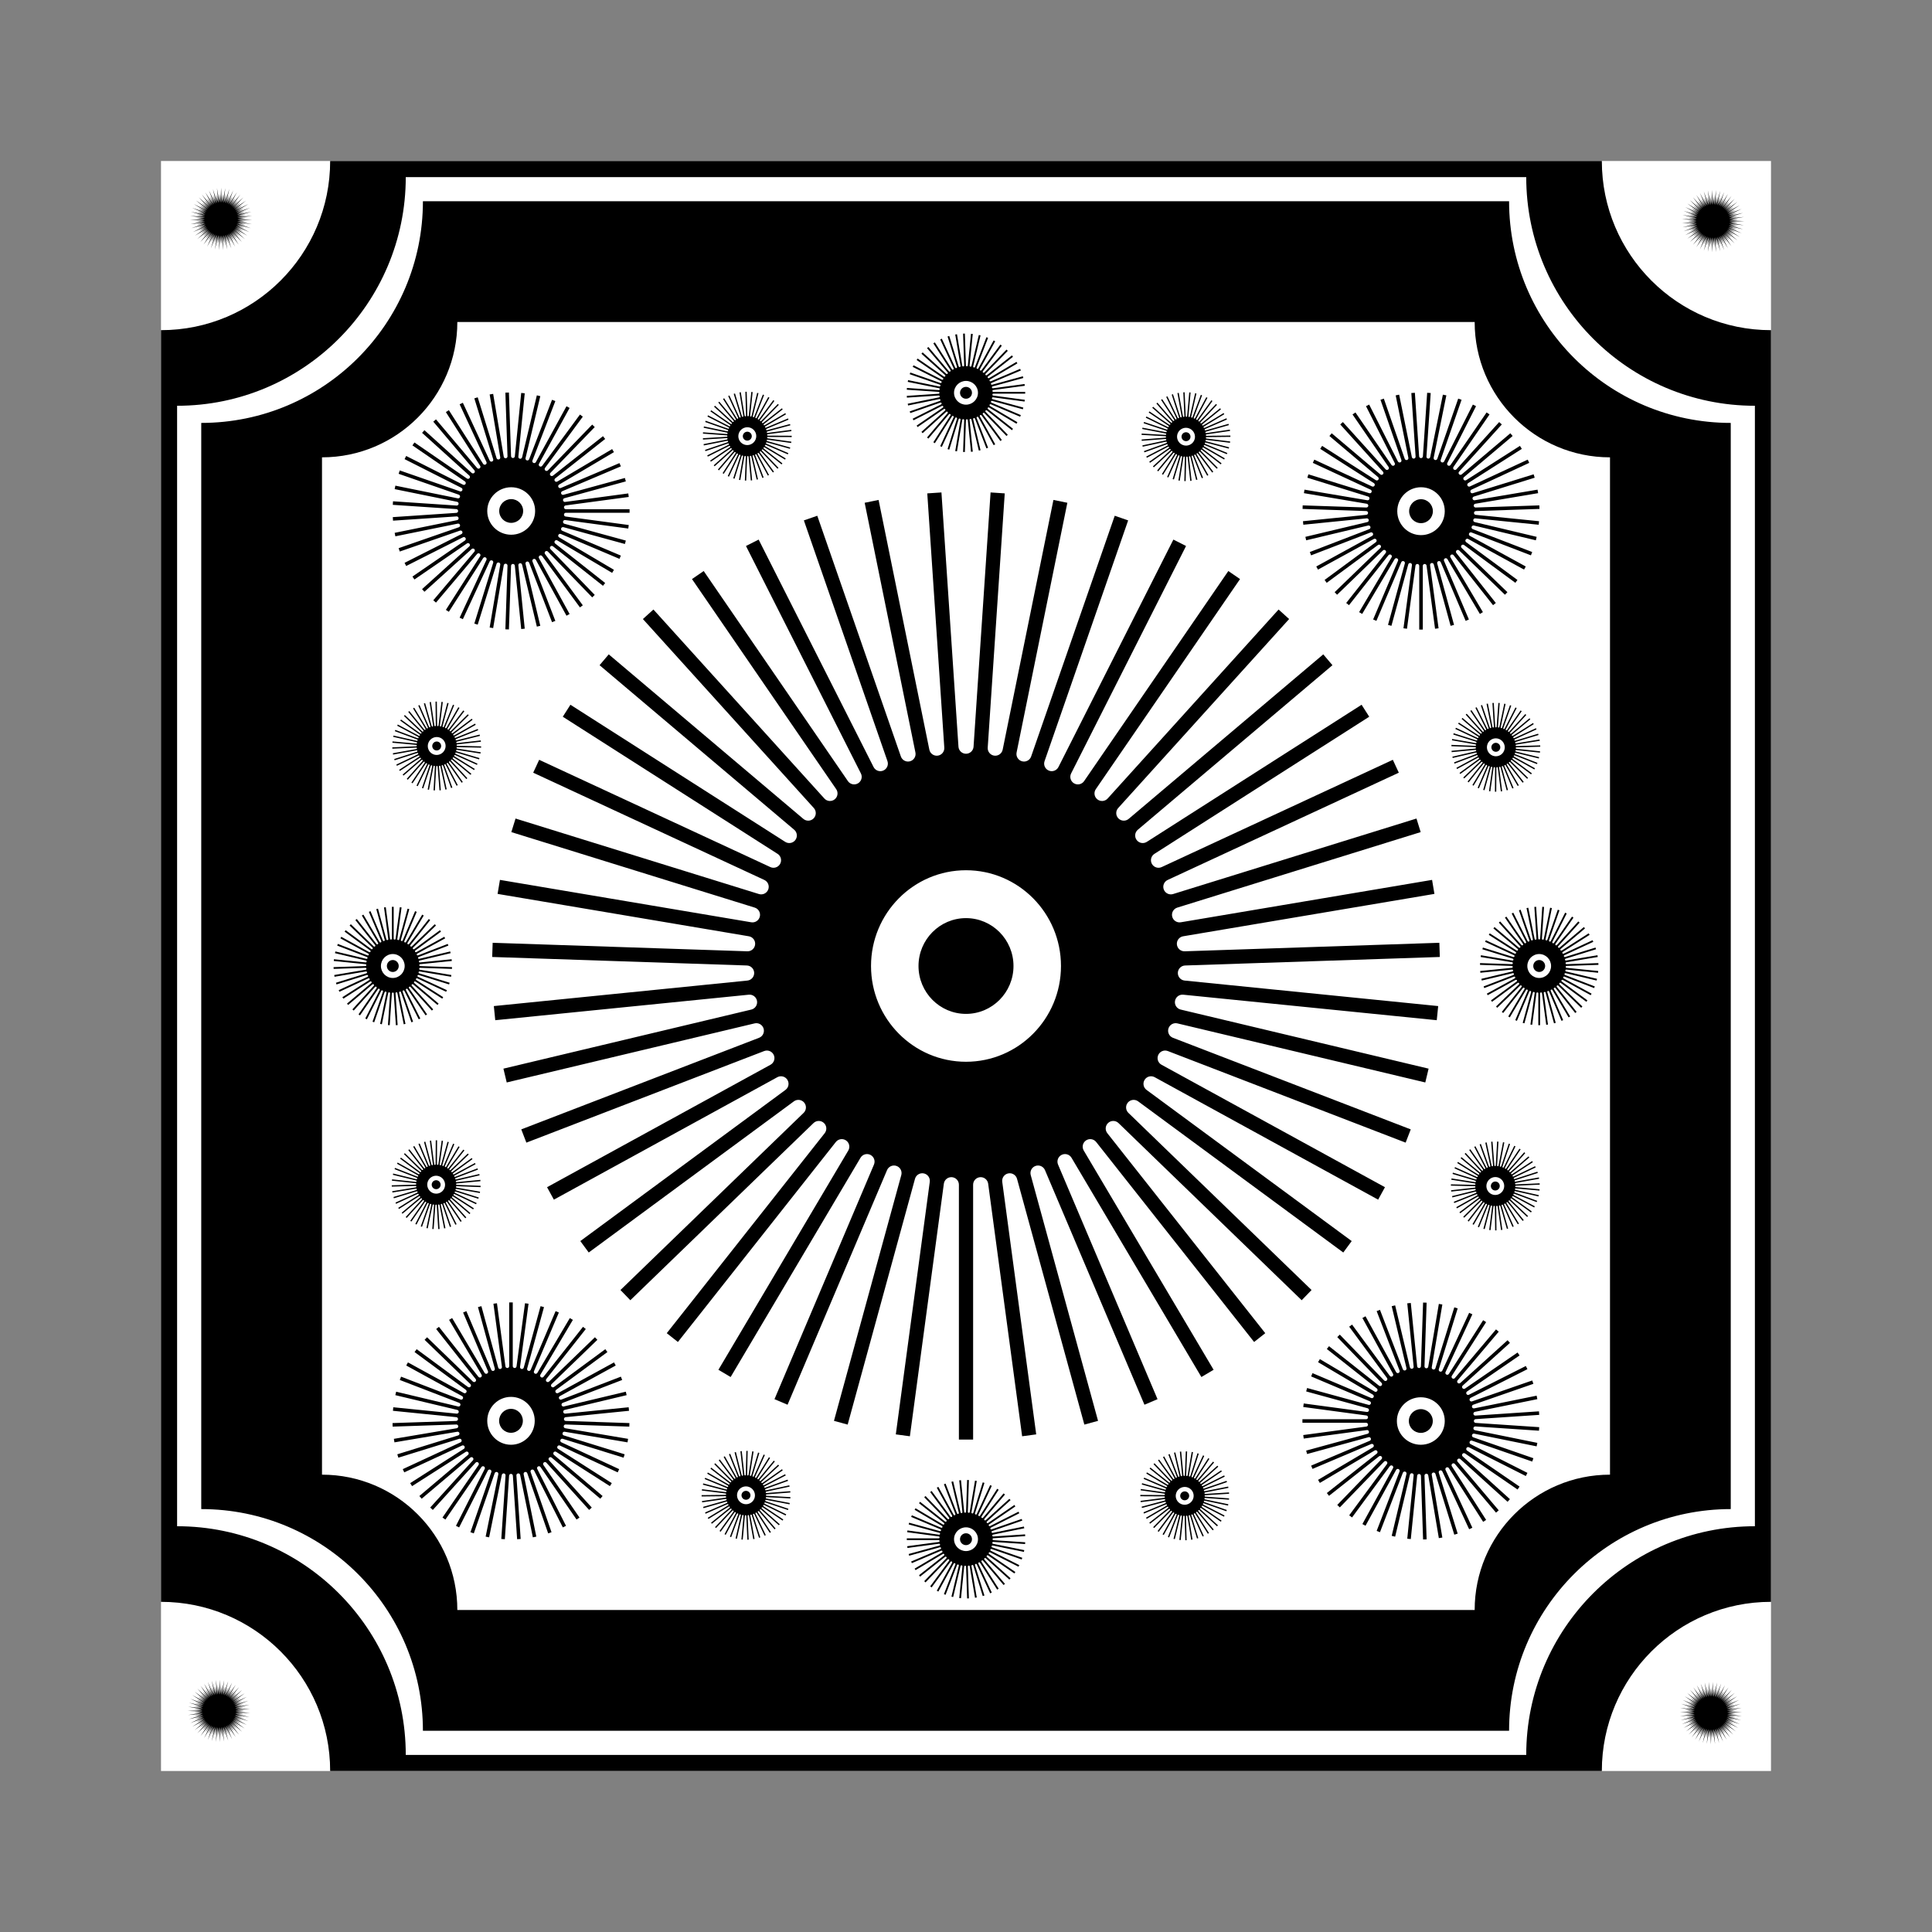 <svg:svg xmlns:ns1="http://www.w3.org/1999/xlink" xmlns:svg="http://www.w3.org/2000/svg" fill-rule="evenodd" height="1200.0" version="1.1" viewBox="-600.0 -600.0 1200.0 1200.0" width="1200.0">
	<svg:rect x="-600.0" y="-600.0" width="1200.0" height="1200.0" fill="#808080" stroke="none"/>
	<svg:g>
		<svg:title>Decorative Square Tile, by Adam Stanislav</svg:title>

		<svg:rect fill="#FFF" height="1000" id="Background" width="1000" x="-500" y="-500" />

		<svg:g id="The-Frame">
			<svg:title>The Frame</svg:title>

			<svg:path d="M394.928 500l-789.856 0c0-57.991-47.081-105.072-105.072-105.072l0-789.856c57.991 0 105.072-47.081 105.072-105.072l789.856 0c0 57.991 47.081 105.072 105.072 105.072l0 789.856c-57.991 0-105.072 47.081-105.072 105.072zm-46.957-10c0-78.388 63.641-142.029 142.029-142.029l0-695.942c-78.388 0-142.029-63.641-142.029-142.029l-695.942 0c0 78.388-63.641 142.029-142.029 142.029l0 695.942c78.388 0 142.029 63.641 142.029 142.029l695.942 0zm-10.652-965c0 75.988 61.693 137.681 137.681 137.681l0 674.638c-75.988 0-137.681 61.693-137.681 137.681l-674.638 0c0-75.988-61.693-137.681-137.681-137.681l0-674.638c75.988 0 137.681-61.693 137.681-137.681l674.638 0zm-21.377 75l-631.884 0c0 46.393-37.665 84.058-84.058 84.058l0 631.884c46.393 0 84.058 37.665 84.058 84.058l631.884 0c0-46.393 37.665-84.058 84.058-84.058l0-631.884c-46.393 0-84.058-37.665-84.058-84.058z" id="Frame" />
			<svg:g id="Outside-Nails">
				<svg:path d="M483.321-462.668l-9.179 0.339 5.45 0.706-5.496-0.028 9.052 1.561-9.142-0.887 5.307 1.425-5.443-0.759 8.764 2.753-8.943-2.098 5.07 2.121-5.293-1.479 8.318 3.897-8.583-3.271 4.742 2.777-5.049-2.17 7.725 4.97-8.071-4.386 4.33 3.385-4.715-2.824 6.993 5.955-7.414-5.422 3.84 3.931-4.296-3.427 6.137 6.834-6.625-6.362 3.281 4.408-3.8-3.969 5.171 7.592-5.719-7.189 2.665 4.806-3.237-4.44 4.113 8.213-4.709-7.887 2 5.119-2.617-4.832 2.982 8.687-3.616-8.443 1.301 5.339-1.95-5.138 1.797 9.008-2.458-8.85 0.577 5.465-1.247-5.352 0.58 9.167-1.256-9.099-0.157 5.493-0.523-5.471-0.646 9.163-0.033-9.185-0.887 5.423 0.211-5.491-1.862 8.994 1.192-9.107-1.602 5.257 0.941-5.415-3.044 8.666 2.395-8.867-2.289 4.996 1.655-5.24-4.172 8.183 3.555-8.47-2.934 4.647 2.338-4.973-5.225 7.554 4.652-7.92-3.527 4.215 2.98-4.618-6.186 6.79 5.667-7.229-4.057 3.707 3.569-4.179-7.036 5.905 6.58-6.409-4.515 3.133 4.094-3.666-7.76 4.914 7.375-5.475-4.892 2.503 4.546-3.087-8.346 3.836 8.039-4.443-5.182 1.828 4.917-2.454-8.783 2.69 8.56-3.332-5.38 1.122 5.201-1.777-9.063 1.495 8.927-2.161-5.481 0.394 5.391-1.068-9.182 0.274 9.136-0.952-5.485-0.339 5.485-0.34-9.136-0.952 9.182 0.274-5.391-1.068 5.481 0.394-8.927-2.161 9.063 1.495-5.201-1.777 5.38 1.122-8.56-3.332 8.783 2.69-4.917-2.454 5.182 1.828-8.039-4.443 8.346 3.837-4.546-3.088 4.892 2.503-7.375-5.475 7.76 4.915-4.094-3.666 4.515 3.132-6.58-6.409 7.036 5.905-3.569-4.179 4.057 3.707-5.667-7.229 6.186 6.79-2.98-4.617 3.527 4.214-4.652-7.92 5.225 7.554-2.338-4.973 2.934 4.647-3.555-8.47 4.172 8.184-1.655-5.241 2.289 4.996-2.395-8.867 3.044 8.666-0.941-5.414 1.602 5.256-1.192-9.107 1.862 8.994-0.211-5.491 0.887 5.423 0.033-9.185 0.646 9.163 0.523-5.471 0.157 5.493 1.256-9.099-0.58 9.167 1.247-5.352-0.577 5.465 2.458-8.85-1.797 9.008 1.95-5.138-1.301 5.339 3.616-8.443-2.982 8.688 2.617-4.833-2 5.119 4.709-7.887-4.113 8.213 3.237-4.44-2.665 4.806 5.719-7.188-5.171 7.591 3.8-3.969-3.281 4.408 6.625-6.362-6.137 6.834 4.296-3.427-3.84 3.931 7.414-5.422-6.993 5.956 4.715-2.825-4.33 3.385 8.071-4.386-7.725 4.971 5.049-2.171-4.742 2.777 8.583-3.27-8.318 3.896 5.293-1.478-5.07 2.12 8.943-2.098-8.764 2.753 5.443-0.759-5.307 1.425 9.142-0.887-9.052 1.561 5.496-0.028-5.45 0.706 9.179 0.34z" id="OutsideNail" />
				<svg:use transform="rotate(180)" ns1:href="#OutsideNail" />
			</svg:g>
			<svg:use transform="rotate(90)" ns1:href="#Outside-Nails" />
		</svg:g>

		<svg:g id="Stars">
			<svg:path d="M4.411 294.131l-8.822 0c0 0 0-91.137 0-158.277c0-2.471-1.916-4.52-4.382-4.685c-2.466-0.165-4.638 1.61-4.967 4.06c-8.949 66.54-21.096 156.864-21.096 156.864l-8.744-1.176c0 0 12.148-90.323 21.097-156.864c0.329-2.45-1.297-4.735-3.719-5.228c-2.422-0.492-4.811 0.978-5.464 3.361c-17.738 64.755-41.816 152.653-41.816 152.653l-8.508-2.331c0 0 24.078-87.898 41.816-152.652c0.653-2.384-0.654-4.866-2.989-5.677c-2.335-0.81-4.898 0.327-5.863 2.603c-26.211 61.812-61.789 145.717-61.789 145.717l-8.122-3.444c0 0 35.579-83.905 61.789-145.717c0.965-2.275 0.001-4.909-2.205-6.024c-2.206-1.115-4.898-0.329-6.158 1.798c-34.216 57.767-80.66 136.181-80.66 136.181l-7.591-4.495c0 0 46.445-78.414 80.661-136.182c1.259-2.126 0.655-4.865-1.383-6.264c-2.038-1.399-4.811-0.979-6.342 0.961c-41.61 52.691-98.092 124.215-98.092 124.215l-6.924-5.467c0 0 56.482-71.524 98.092-124.215c1.532-1.94 1.298-4.735-0.535-6.393c-1.833-1.658-4.638-1.611-6.414 0.107c-48.262 46.676-113.773 110.033-113.773 110.033l-6.133-6.341c0 0 65.511-63.358 113.773-110.033c1.777-1.718 1.917-4.519 0.321-6.407c-1.595-1.887-4.381-2.215-6.371-0.749c-54.052 39.826-127.424 93.887-127.424 93.887l-5.232-7.102c0 0 73.371-54.061 127.423-93.887c1.99-1.466 2.503-4.223 1.173-6.307c-1.33-2.083-4.047-2.779-6.215-1.591c-58.878 32.266-138.8 76.065-138.8 76.065l-4.24-7.736c0 0 79.922-43.799 138.801-76.065c2.167-1.188 3.043-3.853 2.002-6.095c-1.04-2.241-3.64-3.293-5.947-2.405c-62.653 24.131-147.7 56.886-147.7 56.886l-3.171-8.232c0 0 85.047-32.756 147.701-56.886c2.306-0.888 3.529-3.413 2.797-5.773c-0.732-2.361-3.169-3.75-5.573-3.177c-65.311 15.565-153.965 36.692-153.965 36.692l-2.045-8.582c0 0 88.654-21.127 153.965-36.691c2.404-0.573 3.952-2.912 3.541-5.349c-0.411-2.437-2.641-4.138-5.1-3.891c-66.803 6.72-157.482 15.843-157.482 15.843l-0.883-8.778c0 0 90.679-9.122 157.482-15.842c2.459-0.248 4.306-2.359 4.223-4.829c-0.083-2.471-2.066-4.454-4.536-4.537c-67.103-2.243-158.188-5.288-158.188-5.288l0.294-8.817c0 0 91.086 3.045 158.189 5.289c2.47 0.082 4.581-1.764 4.829-4.223c0.247-2.46-1.454-4.69-3.891-5.101c-66.205-11.167-156.072-26.326-156.072-26.326l1.467-8.699c0 0 89.867 15.159 156.072 26.327c2.437 0.411 4.776-1.138 5.349-3.542c0.573-2.404-0.816-4.841-3.177-5.574c-64.125-19.891-151.17-46.893-151.17-46.893l2.613-8.426c0 0 87.045 27.002 151.171 46.894c2.36 0.732 4.885-0.491 5.773-2.797c0.888-2.307-0.164-4.907-2.405-5.947c-60.903-28.262-143.572-66.625-143.572-66.625l3.714-8.002c0 0 82.669 38.363 143.571 66.624c2.242 1.041 4.906 0.165 6.094-2.002c1.188-2.168 0.492-4.885-1.591-6.215c-56.592-36.127-133.41-85.166-133.41-85.166l4.747-7.435c0 0 76.818 49.039 133.41 85.165c2.083 1.33 4.841 0.818 6.307-1.172c1.466-1.99 1.139-4.776-0.749-6.371c-51.271-43.348-120.868-102.188-120.868-102.188l5.696-6.737c0 0 69.596 58.84 120.868 102.188c1.887 1.596 4.689 1.455 6.407-0.322c1.718-1.776 1.765-4.581 0.107-6.414c-45.036-49.794-106.17-117.386-106.17-117.386l6.543-5.917c0 0 61.133 67.591 106.17 117.386c1.658 1.833 4.453 2.067 6.392 0.535c1.94-1.532 2.36-4.305 0.961-6.343c-37.997-55.352-89.576-130.489-89.576-130.489l7.273-4.993c0 0 51.579 75.137 89.576 130.49c1.399 2.038 4.138 2.642 6.265 1.382c2.126-1.259 2.912-3.951 1.798-6.157c-30.281-59.924-71.385-141.265-71.385-141.265l7.874-3.979c0 0 41.103 81.341 71.384 141.265c1.115 2.206 3.749 3.17 6.024 2.205c2.276-0.965 3.414-3.528 2.603-5.863c-22.023-63.425-51.919-149.519-51.919-149.519l8.334-2.894c0 0 29.895 86.094 51.919 149.519c0.81 2.335 3.292 3.642 5.676 2.989c2.384-0.653 3.853-3.042 3.361-5.465c-13.373-65.794-31.526-155.104-31.526-155.104l8.645-1.758c0 0 18.153 89.311 31.526 155.105c0.492 2.422 2.778 4.048 5.227 3.719c2.45-0.33 4.225-2.502 4.06-4.968c-4.485-66.99-10.572-157.923-10.572-157.923l8.802-0.589c0 0 6.087 90.933 10.572 157.923c0.165 2.466 2.213 4.382 4.685 4.382c2.472 0 4.52-1.916 4.685-4.382c4.485-66.99 10.572-157.923 10.572-157.923l8.802 0.589c0 0-6.087 90.933-10.572 157.923c-0.165 2.466 1.61 4.638 4.06 4.968c2.449 0.329 4.735-1.297 5.227-3.719c13.373-65.794 31.526-155.105 31.526-155.105l8.645 1.758c0 0-18.153 89.31-31.526 155.104c-0.492 2.423 0.977 4.812 3.361 5.465c2.384 0.653 4.866-0.654 5.676-2.989c22.024-63.425 51.919-149.519 51.919-149.519l8.334 2.894c0 0-29.896 86.094-51.919 149.519c-0.811 2.335 0.327 4.898 2.603 5.863c2.275 0.965 4.909 0.001 6.024-2.205c30.281-59.924 71.384-141.265 71.384-141.265l7.874 3.979c0 0-41.104 81.341-71.385 141.265c-1.114 2.206-0.328 4.898 1.798 6.157c2.127 1.26 4.866 0.656 6.265-1.382c37.997-55.353 89.576-130.49 89.576-130.49l7.273 4.993c0 0-51.579 75.137-89.576 130.489c-1.399 2.038-0.979 4.811 0.961 6.343c1.939 1.532 4.734 1.298 6.392-0.535c45.037-49.795 106.17-117.386 106.17-117.386l6.543 5.917c0 0-61.134 67.592-106.17 117.386c-1.658 1.833-1.611 4.638 0.107 6.414c1.718 1.777 4.52 1.918 6.407 0.322c51.272-43.348 120.868-102.188 120.868-102.188l5.696 6.737c0 0-69.597 58.84-120.868 102.188c-1.888 1.595-2.215 4.381-0.749 6.371c1.466 1.99 4.224 2.502 6.307 1.172c56.592-36.126 133.41-85.165 133.41-85.165l4.747 7.435c0 0-76.818 49.039-133.41 85.166c-2.083 1.33-2.779 4.047-1.591 6.215c1.188 2.167 3.852 3.043 6.094 2.002c60.902-28.261 143.571-66.624 143.571-66.624l3.714 8.002c0 0-82.669 38.363-143.572 66.625c-2.241 1.04-3.293 3.64-2.405 5.947c0.888 2.306 3.413 3.529 5.773 2.797c64.126-19.892 151.171-46.894 151.171-46.894l2.613 8.426c0 0-87.045 27.002-151.17 46.893c-2.361 0.733-3.75 3.17-3.177 5.574c0.573 2.404 2.912 3.953 5.349 3.542c66.205-11.168 156.072-26.327 156.072-26.327l1.467 8.699c0 0-89.867 15.159-156.072 26.326c-2.437 0.411-4.138 2.641-3.891 5.101c0.248 2.459 2.359 4.305 4.829 4.223c67.103-2.244 158.189-5.289 158.189-5.289l0.294 8.817c0 0-91.085 3.045-158.188 5.288c-2.47 0.083-4.453 2.066-4.536 4.537c-0.083 2.47 1.764 4.581 4.223 4.829c66.803 6.72 157.482 15.842 157.482 15.842l-0.883 8.778c0 0-90.679-9.123-157.482-15.843c-2.459-0.247-4.689 1.454-5.1 3.891c-0.411 2.437 1.137 4.776 3.541 5.349c65.311 15.564 153.965 36.691 153.965 36.691l-2.045 8.582c0 0-88.654-21.127-153.965-36.692c-2.404-0.573-4.841 0.816-5.573 3.177c-0.732 2.36 0.491 4.885 2.797 5.773c62.654 24.13 147.701 56.886 147.701 56.886l-3.171 8.232c0 0-85.047-32.755-147.7-56.886c-2.307-0.888-4.907 0.164-5.947 2.405c-1.041 2.242-0.165 4.907 2.002 6.095c58.879 32.266 138.801 76.065 138.801 76.065l-4.24 7.736c0 0-79.922-43.799-138.8-76.065c-2.168-1.188-4.885-0.492-6.215 1.591c-1.33 2.084-0.817 4.841 1.173 6.307c54.052 39.826 127.423 93.887 127.423 93.887l-5.232 7.102c0 0-73.372-54.061-127.424-93.887c-1.99-1.466-4.776-1.138-6.371 0.749c-1.596 1.888-1.456 4.689 0.321 6.407c48.262 46.675 113.773 110.033 113.773 110.033l-6.133 6.341c0 0-65.511-63.357-113.773-110.033c-1.776-1.718-4.581-1.765-6.414-0.107c-1.833 1.658-2.067 4.453-0.535 6.393c41.61 52.691 98.092 124.215 98.092 124.215l-6.924 5.467c0 0-56.482-71.524-98.092-124.215c-1.531-1.94-4.304-2.36-6.342-0.961c-2.038 1.399-2.642 4.138-1.383 6.264c34.216 57.768 80.661 136.182 80.661 136.182l-7.591 4.495c0 0-46.444-78.414-80.66-136.181c-1.26-2.127-3.952-2.913-6.158-1.798c-2.206 1.115-3.17 3.749-2.205 6.024c26.21 61.812 61.789 145.717 61.789 145.717l-8.122 3.444c0 0-35.578-83.905-61.789-145.717c-0.965-2.276-3.528-3.413-5.863-2.603c-2.335 0.811-3.642 3.293-2.989 5.677c17.738 64.754 41.816 152.652 41.816 152.652l-8.508 2.331c0 0-24.078-87.898-41.816-152.653c-0.653-2.383-3.042-3.853-5.464-3.361c-2.422 0.493-4.048 2.778-3.719 5.228c8.949 66.541 21.097 156.864 21.097 156.864l-8.744 1.176c0 0-12.147-90.324-21.096-156.864c-0.329-2.45-2.501-4.225-4.967-4.06c-2.466 0.165-4.382 2.214-4.382 4.685l0 158.277zm-4.411-353.609c32.56 0 58.994 26.651 58.994 59.478c0 32.827-26.434 59.478-58.994 59.478c-32.56 0-58.994-26.651-58.994-59.478c0-32.827 26.434-59.478 58.994-59.478zm0 29.739c16.28 0 29.497 13.326 29.497 29.739c0 16.413-13.217 29.739-29.497 29.739c-16.28 0-29.497-13.326-29.497-29.739c0-16.413 13.217-29.739 29.497-29.739z" id="CenterStar" />

			<svg:g id="Corner-Stars">
				<svg:path d="M283.72-208.961l-2.206 0c0 0 0-22.784 0-39.569c0-0.618-0.479-1.13-1.095-1.171c-0.617-0.042-1.16 0.402-1.242 1.014c-2.237 16.636-5.274 39.216-5.274 39.216l-2.186-0.294c0 0 3.037-22.58 5.274-39.216c0.083-0.612-0.324-1.183-0.929-1.306c-0.606-0.124-1.203 0.244-1.366 0.84c-4.435 16.188-10.454 38.163-10.454 38.163l-2.127-0.583c0 0 6.019-21.974 10.453-38.163c0.164-0.596-0.163-1.216-0.747-1.419c-0.583-0.203-1.224 0.082-1.465 0.651c-6.553 15.453-15.448 36.429-15.448 36.429l-2.03-0.861c0 0 8.894-20.976 15.447-36.429c0.241-0.569 0-1.228-0.551-1.506c-0.552-0.279-1.225-0.082-1.54 0.449c-8.554 14.442-20.165 34.046-20.165 34.046l-1.897-1.124c0 0 11.611-19.604 20.165-34.046c0.315-0.531 0.163-1.216-0.346-1.566c-0.509-0.349-1.203-0.244-1.586 0.24c-10.402 13.173-24.523 31.054-24.523 31.054l-1.73-1.366c0 0 14.12-17.881 24.523-31.054c0.383-0.485 0.324-1.184-0.134-1.598c-0.459-0.415-1.16-0.403-1.604 0.026c-12.065 11.669-28.443 27.508-28.443 27.508l-1.533-1.585c0 0 16.378-15.839 28.443-27.508c0.444-0.43 0.479-1.13 0.08-1.602c-0.399-0.472-1.095-0.553-1.592-0.187c-13.514 9.957-31.856 23.472-31.856 23.472l-1.309-1.776c0 0 18.343-13.515 31.856-23.471c0.498-0.367 0.626-1.056 0.293-1.577c-0.332-0.521-1.011-0.695-1.553-0.398c-14.72 8.067-34.7 19.016-34.7 19.016l-1.06-1.934c0 0 19.98-10.95 34.7-19.016c0.542-0.297 0.761-0.963 0.501-1.524c-0.26-0.56-0.911-0.823-1.487-0.601c-15.664 6.033-36.925 14.221-36.925 14.221l-0.793-2.058c0 0 21.262-8.188 36.925-14.221c0.577-0.222 0.883-0.853 0.7-1.443c-0.184-0.59-0.793-0.938-1.394-0.794c-16.328 3.891-38.491 9.172-38.491 9.172l-0.511-2.145c0 0 22.163-5.282 38.491-9.173c0.601-0.143 0.988-0.728 0.885-1.337c-0.102-0.609-0.66-1.035-1.275-0.973c-16.7 1.68-39.37 3.961-39.37 3.961l-0.221-2.194c0 0 22.67-2.281 39.371-3.961c0.614-0.062 1.076-0.59 1.055-1.207c-0.02-0.618-0.516-1.114-1.134-1.134c-16.775-0.561-39.547-1.323-39.547-1.323l0.074-2.204c0 0 22.771 0.762 39.547 1.322c0.617 0.021 1.145-0.441 1.207-1.055c0.062-0.615-0.363-1.173-0.973-1.275c-16.551-2.792-39.018-6.582-39.018-6.582l0.367-2.175c0 0 22.467 3.79 39.018 6.582c0.61 0.103 1.194-0.285 1.337-0.886c0.144-0.601-0.204-1.21-0.794-1.393c-16.031-4.973-37.792-11.723-37.792-11.723l0.653-2.107c0 0 21.761 6.751 37.793 11.724c0.59 0.183 1.221-0.123 1.443-0.7c0.222-0.576-0.041-1.226-0.601-1.486c-15.226-7.066-35.893-16.656-35.893-16.656l0.928-2.001c0 0 20.668 9.591 35.893 16.656c0.56 0.26 1.227 0.041 1.524-0.501c0.297-0.541 0.123-1.221-0.398-1.553c-14.148-9.032-33.353-21.292-33.353-21.292l1.187-1.859c0 0 19.205 12.26 33.353 21.292c0.52 0.332 1.21 0.204 1.576-0.293c0.367-0.498 0.285-1.194-0.187-1.593c-12.818-10.837-30.217-25.547-30.217-25.547l1.424-1.684c0 0 17.399 14.71 30.217 25.547c0.472 0.399 1.172 0.363 1.602-0.081c0.429-0.444 0.441-1.145 0.027-1.603c-11.26-12.449-26.543-29.347-26.543-29.347l1.636-1.479c0 0 15.283 16.898 26.542 29.346c0.415 0.459 1.113 0.517 1.598 0.134c0.485-0.383 0.59-1.076 0.241-1.585c-9.5-13.839-22.394-32.623-22.394-32.623l1.818-1.248c0 0 12.894 18.784 22.394 32.622c0.35 0.51 1.034 0.661 1.566 0.346c0.532-0.315 0.728-0.988 0.449-1.539c-7.57-14.981-17.846-35.317-17.846-35.317l1.969-0.994c0 0 10.276 20.335 17.846 35.316c0.279 0.551 0.937 0.792 1.506 0.551c0.569-0.241 0.853-0.882 0.651-1.466c-5.506-15.856-12.98-37.379-12.98-37.379l2.083-0.724c0 0 7.474 21.524 12.98 37.38c0.203 0.584 0.823 0.91 1.419 0.747c0.596-0.163 0.963-0.76 0.84-1.366c-3.343-16.449-7.881-38.776-7.881-38.776l2.161-0.439c0 0 4.538 22.327 7.882 38.776c0.123 0.605 0.694 1.012 1.306 0.929c0.613-0.082 1.057-0.625 1.015-1.241c-1.121-16.748-2.643-39.481-2.643-39.481l2.201-0.148c0 0 1.522 22.734 2.643 39.481c0.041 0.617 0.553 1.096 1.171 1.096c0.618 0 1.13-0.479 1.171-1.096c1.121-16.747 2.643-39.481 2.643-39.481l2.201 0.148c0 0-1.522 22.733-2.643 39.481c-0.041 0.616 0.402 1.159 1.015 1.241c0.612 0.083 1.183-0.324 1.307-0.929c3.343-16.449 7.881-38.776 7.881-38.776l2.161 0.439c0 0-4.538 22.327-7.881 38.776c-0.123 0.606 0.244 1.203 0.84 1.366c0.596 0.163 1.216-0.163 1.419-0.747c5.506-15.856 12.98-37.38 12.98-37.38l2.083 0.724c0 0-7.474 21.523-12.979 37.379c-0.203 0.584 0.081 1.225 0.65 1.466c0.569 0.241 1.228 0 1.506-0.551c7.57-14.981 17.846-35.316 17.846-35.316l1.969 0.994c0 0-10.276 20.336-17.846 35.317c-0.279 0.551-0.083 1.224 0.449 1.539c0.532 0.315 1.216 0.164 1.566-0.346c9.5-13.838 22.394-32.622 22.394-32.622l1.818 1.248c0 0-12.894 18.784-22.394 32.623c-0.349 0.509-0.244 1.202 0.241 1.585c0.485 0.383 1.183 0.325 1.598-0.134c11.259-12.448 26.542-29.346 26.542-29.346l1.636 1.479c0 0-15.283 16.898-26.542 29.347c-0.415 0.458-0.403 1.159 0.026 1.603c0.43 0.444 1.13 0.48 1.602 0.081c12.818-10.837 30.217-25.547 30.217-25.547l1.424 1.684c0 0-17.399 14.71-30.217 25.547c-0.472 0.399-0.554 1.095-0.187 1.593c0.366 0.497 1.056 0.625 1.577 0.293c14.147-9.032 33.352-21.292 33.352-21.292l1.187 1.859c0 0-19.205 12.26-33.353 21.292c-0.521 0.332-0.694 1.012-0.398 1.553c0.297 0.542 0.964 0.761 1.524 0.501c15.226-7.065 35.893-16.656 35.893-16.656l0.928 2.001c0 0-20.667 9.59-35.893 16.656c-0.56 0.26-0.823 0.91-0.601 1.486c0.222 0.577 0.853 0.883 1.443 0.7c16.032-4.973 37.793-11.724 37.793-11.724l0.653 2.107c0 0-21.761 6.75-37.792 11.723c-0.59 0.183-0.938 0.792-0.794 1.393c0.143 0.601 0.728 0.989 1.337 0.886c16.551-2.792 39.018-6.582 39.018-6.582l0.367 2.175c0 0-22.467 3.79-39.018 6.582c-0.61 0.102-1.035 0.66-0.973 1.275c0.062 0.614 0.59 1.076 1.207 1.055c16.776-0.56 39.547-1.322 39.547-1.322l0.074 2.204c0 0-22.772 0.762-39.547 1.323c-0.618 0.02-1.114 0.516-1.134 1.134c-0.021 0.617 0.441 1.145 1.056 1.207c16.7 1.68 39.37 3.961 39.37 3.961l-0.221 2.194c0 0-22.67-2.281-39.37-3.961c-0.615-0.062-1.172 0.364-1.275 0.973c-0.103 0.609 0.284 1.194 0.885 1.337c16.328 3.891 38.491 9.173 38.491 9.173l-0.511 2.145c0 0-22.163-5.281-38.491-9.172c-0.601-0.144-1.21 0.204-1.393 0.794c-0.184 0.59 0.122 1.221 0.699 1.443c15.663 6.033 36.925 14.221 36.925 14.221l-0.793 2.058c0 0-21.261-8.188-36.925-14.221c-0.576-0.222-1.226 0.041-1.487 0.601c-0.26 0.561-0.041 1.227 0.501 1.524c14.72 8.066 34.7 19.016 34.7 19.016l-1.06 1.934c0 0-19.98-10.949-34.7-19.016c-0.542-0.297-1.221-0.123-1.553 0.398c-0.333 0.521-0.205 1.21 0.293 1.577c13.513 9.956 31.856 23.471 31.856 23.471l-1.309 1.776c0 0-18.342-13.515-31.855-23.472c-0.498-0.366-1.194-0.285-1.593 0.187c-0.399 0.472-0.364 1.172 0.08 1.602c12.066 11.669 28.443 27.508 28.443 27.508l-1.533 1.585c0 0-16.378-15.839-28.443-27.508c-0.444-0.429-1.145-0.441-1.604-0.026c-0.458 0.414-0.516 1.113-0.134 1.598c10.403 13.173 24.523 31.054 24.523 31.054l-1.73 1.366c0 0-14.121-17.881-24.523-31.054c-0.383-0.484-1.077-0.589-1.586-0.24c-0.509 0.35-0.661 1.035-0.346 1.566c8.554 14.442 20.165 34.046 20.165 34.046l-1.897 1.124c0 0-11.611-19.604-20.165-34.046c-0.315-0.531-0.988-0.728-1.54-0.449c-0.551 0.278-0.792 0.937-0.551 1.506c6.553 15.453 15.447 36.429 15.447 36.429l-2.03 0.861c0 0-8.895-20.976-15.447-36.429c-0.242-0.569-0.883-0.854-1.466-0.651c-0.584 0.203-0.911 0.823-0.747 1.419c4.434 16.189 10.454 38.163 10.454 38.163l-2.128 0.583c0 0-6.019-21.975-10.453-38.163c-0.164-0.596-0.761-0.964-1.367-0.84c-0.605 0.123-1.011 0.694-0.929 1.306c2.237 16.636 5.274 39.216 5.274 39.216l-2.186 0.294c0 0-3.037-22.58-5.274-39.216c-0.082-0.612-0.625-1.056-1.242-1.014c-0.616 0.041-1.095 0.553-1.095 1.171l0 39.569zm-1.103-88.402c8.14 0 14.749 6.663 14.749 14.869c0 8.207-6.609 14.87-14.749 14.87c-8.14 0-14.749-6.663-14.749-14.87c0-8.206 6.609-14.869 14.749-14.869zm0 7.435c4.07 0 7.374 3.331 7.374 7.434c0 4.104-3.304 7.435-7.374 7.435c-4.07 0-7.374-3.331-7.374-7.435c0-4.103 3.304-7.434 7.374-7.434z" id="CornerStar" />
				<svg:use transform="rotate(90)" ns1:href="#CornerStar" />
			</svg:g>
			<svg:use transform="rotate(180)" ns1:href="#Corner-Stars" />

			<svg:g id="Side-Stars">
				<svg:path d="M36.766-356.578l0 1.103c0 0-11.392 0-19.784 0c-0.309 0-0.565 0.239-0.586 0.548c-0.02 0.308 0.201 0.579 0.508 0.621c8.317 1.118 19.608 2.637 19.608 2.637l-0.147 1.092c0 0-11.291-1.518-19.608-2.637c-0.307-0.041-0.592 0.162-0.654 0.465c-0.061 0.303 0.122 0.602 0.42 0.683c8.095 2.217 19.082 5.227 19.082 5.227l-0.291 1.064c0 0-10.988-3.01-19.082-5.227c-0.298-0.082-0.608 0.081-0.71 0.373c-0.101 0.292 0.041 0.613 0.326 0.733c7.726 3.277 18.214 7.724 18.214 7.724l-0.43 1.015c0 0-10.488-4.447-18.215-7.724c-0.284-0.12-0.613 0-0.753 0.276c-0.139 0.276-0.041 0.612 0.225 0.77c7.221 4.277 17.023 10.082 17.023 10.082l-0.562 0.949c0 0-9.802-5.805-17.023-10.082c-0.266-0.158-0.608-0.082-0.783 0.172c-0.175 0.255-0.122 0.602 0.12 0.793c6.587 5.202 15.527 12.262 15.527 12.262l-0.683 0.865c0 0-8.941-7.06-15.527-12.261c-0.243-0.192-0.592-0.163-0.799 0.067c-0.208 0.229-0.202 0.579 0.013 0.801c5.834 6.033 13.754 14.222 13.754 14.222l-0.793 0.767c0 0-7.919-8.189-13.754-14.222c-0.214-0.222-0.565-0.24-0.8-0.04c-0.236 0.199-0.277 0.547-0.094 0.796c4.978 6.757 11.736 15.928 11.736 15.928l-0.888 0.654c0 0-6.758-9.171-11.736-15.928c-0.183-0.248-0.528-0.312-0.788-0.146c-0.261 0.166-0.348 0.506-0.199 0.777c4.033 7.359 9.508 17.35 9.508 17.35l-0.967 0.53c0 0-5.475-9.991-9.508-17.35c-0.149-0.271-0.482-0.381-0.762-0.251c-0.28 0.13-0.412 0.455-0.301 0.744c3.017 7.831 7.111 18.462 7.111 18.462l-1.029 0.396c0 0-4.094-10.63-7.111-18.462c-0.111-0.288-0.426-0.441-0.721-0.35c-0.295 0.092-0.469 0.396-0.397 0.697c1.945 8.164 4.586 19.246 4.586 19.246l-1.073 0.255c0 0-2.64-11.082-4.586-19.245c-0.072-0.301-0.364-0.495-0.669-0.443c-0.304 0.051-0.517 0.33-0.486 0.637c0.84 8.351 1.98 19.686 1.98 19.686l-1.097 0.11c0 0-1.14-11.335-1.98-19.685c-0.031-0.308-0.295-0.538-0.604-0.528c-0.309 0.01-0.556 0.258-0.567 0.567c-0.28 8.388-0.661 19.773-0.661 19.773l-1.102-0.036c0 0 0.381-11.386 0.661-19.774c0.01-0.309-0.22-0.573-0.528-0.604c-0.307-0.031-0.586 0.182-0.637 0.487c-1.396 8.275-3.291 19.509-3.291 19.509l-1.087-0.184c0 0 1.894-11.233 3.29-19.509c0.052-0.304-0.142-0.597-0.442-0.668c-0.301-0.072-0.606 0.102-0.697 0.397c-2.487 8.016-5.862 18.896-5.862 18.896l-1.053-0.327c0 0 3.375-10.88 5.862-18.896c0.091-0.295-0.062-0.61-0.35-0.722c-0.288-0.111-0.613 0.021-0.743 0.301c-3.533 7.613-8.328 17.947-8.328 17.947l-1.001-0.465c0 0 4.796-10.333 8.328-17.946c0.13-0.28 0.021-0.613-0.25-0.762c-0.271-0.148-0.61-0.061-0.777 0.199c-4.516 7.074-10.645 16.676-10.645 16.676l-0.93-0.593c0 0 6.13-9.602 10.646-16.676c0.166-0.261 0.102-0.605-0.147-0.789c-0.249-0.183-0.597-0.142-0.796 0.094c-5.419 6.409-12.774 15.108-12.774 15.108l-0.842-0.711c0 0 7.355-8.7 12.774-15.109c0.199-0.236 0.182-0.586-0.04-0.801c-0.223-0.215-0.573-0.221-0.802-0.013c-6.225 5.629-14.673 13.271-14.673 13.271l-0.74-0.818c0 0 8.449-7.642 14.673-13.271c0.229-0.207 0.258-0.557 0.067-0.799c-0.191-0.243-0.538-0.295-0.793-0.12c-6.919 4.749-16.311 11.197-16.311 11.197l-0.624-0.909c0 0 9.392-6.448 16.311-11.197c0.255-0.175 0.33-0.518 0.173-0.783c-0.158-0.266-0.494-0.365-0.77-0.225c-7.49 3.785-17.658 8.923-17.658 8.923l-0.497-0.984c0 0 10.167-5.138 17.658-8.923c0.276-0.14 0.396-0.469 0.276-0.753c-0.121-0.285-0.442-0.427-0.733-0.326c-7.929 2.753-18.69 6.49-18.69 6.49l-0.362-1.042c0 0 10.762-3.737 18.69-6.489c0.292-0.102 0.455-0.412 0.373-0.71c-0.081-0.298-0.38-0.482-0.683-0.42c-8.224 1.672-19.388 3.941-19.388 3.941l-0.219-1.081c0 0 11.163-2.269 19.388-3.941c0.303-0.061 0.506-0.347 0.465-0.653c-0.042-0.306-0.313-0.528-0.621-0.508c-8.374 0.561-19.741 1.322-19.741 1.322l-0.073-1.1c0 0 11.366-0.761 19.74-1.322c0.308-0.021 0.548-0.277 0.548-0.586c0-0.308-0.24-0.565-0.548-0.585c-8.374-0.561-19.74-1.322-19.74-1.322l0.073-1.1c0 0 11.367 0.761 19.741 1.322c0.308 0.02 0.579-0.202 0.621-0.508c0.041-0.306-0.162-0.592-0.465-0.653c-8.225-1.672-19.388-3.941-19.388-3.941l0.219-1.081c0 0 11.164 2.269 19.388 3.941c0.303 0.062 0.602-0.122 0.683-0.42c0.082-0.298-0.081-0.608-0.373-0.71c-7.928-2.753-18.69-6.489-18.69-6.489l0.362-1.042c0 0 10.761 3.737 18.69 6.49c0.291 0.101 0.612-0.041 0.733-0.326c0.12-0.284 0-0.613-0.276-0.753c-7.491-3.785-17.658-8.923-17.658-8.923l0.497-0.984c0 0 10.168 5.138 17.658 8.923c0.276 0.14 0.612 0.041 0.77-0.225c0.157-0.265 0.082-0.608-0.173-0.783c-6.919-4.749-16.311-11.197-16.311-11.197l0.624-0.909c0 0 9.392 6.448 16.311 11.197c0.255 0.175 0.602 0.123 0.793-0.12c0.191-0.242 0.162-0.592-0.067-0.799c-6.224-5.629-14.673-13.271-14.673-13.271l0.74-0.818c0 0 8.448 7.642 14.673 13.271c0.229 0.207 0.579 0.202 0.802-0.013c0.222-0.215 0.239-0.565 0.04-0.801c-5.419-6.409-12.774-15.109-12.774-15.109l0.842-0.712c0 0 7.355 8.7 12.774 15.109c0.199 0.236 0.547 0.277 0.796 0.094c0.249-0.184 0.313-0.528 0.147-0.789c-4.516-7.074-10.646-16.676-10.646-16.676l0.93-0.593c0 0 6.129 9.602 10.645 16.676c0.167 0.26 0.506 0.347 0.777 0.199c0.271-0.149 0.38-0.482 0.25-0.762c-3.532-7.613-8.328-17.946-8.328-17.946l1.001-0.465c0 0 4.795 10.334 8.328 17.947c0.13 0.28 0.455 0.411 0.743 0.3c0.288-0.111 0.441-0.426 0.35-0.721c-2.487-8.016-5.862-18.896-5.862-18.896l1.053-0.327c0 0 3.375 10.88 5.862 18.896c0.091 0.295 0.396 0.469 0.697 0.397c0.3-0.071 0.494-0.364 0.442-0.668c-1.396-8.276-3.29-19.509-3.29-19.509l1.087-0.184c0 0 1.895 11.234 3.291 19.509c0.051 0.305 0.33 0.517 0.637 0.487c0.308-0.031 0.538-0.295 0.528-0.604c-0.28-8.388-0.661-19.774-0.661-19.774l1.102-0.036c0 0 0.381 11.385 0.661 19.773c0.011 0.309 0.258 0.557 0.567 0.567c0.309 0.01 0.573-0.22 0.604-0.528c0.84-8.35 1.98-19.685 1.98-19.685l1.097 0.11c0 0-1.14 11.335-1.98 19.686c-0.031 0.307 0.182 0.586 0.486 0.637c0.305 0.052 0.597-0.142 0.669-0.443c1.946-8.163 4.586-19.245 4.586-19.245l1.073 0.255c0 0-2.641 11.082-4.586 19.246c-0.072 0.301 0.102 0.605 0.397 0.697c0.295 0.091 0.61-0.062 0.721-0.35c3.017-7.832 7.111-18.462 7.111-18.462l1.029 0.396c0 0-4.094 10.631-7.111 18.462c-0.111 0.289 0.021 0.614 0.301 0.744c0.28 0.13 0.613 0.02 0.762-0.251c4.033-7.359 9.508-17.35 9.508-17.35l0.967 0.53c0 0-5.475 9.991-9.508 17.35c-0.149 0.271-0.062 0.611 0.199 0.777c0.26 0.166 0.605 0.102 0.788-0.146c4.978-6.757 11.736-15.928 11.736-15.928l0.888 0.654c0 0-6.758 9.171-11.736 15.928c-0.183 0.248-0.142 0.597 0.094 0.796c0.235 0.2 0.586 0.182 0.8-0.04c5.835-6.033 13.754-14.222 13.754-14.222l0.793 0.767c0 0-7.92 8.189-13.754 14.222c-0.215 0.222-0.221 0.572-0.013 0.801c0.207 0.229 0.556 0.259 0.799 0.067c6.586-5.201 15.527-12.261 15.527-12.261l0.683 0.865c0 0-8.94 7.06-15.527 12.262c-0.242 0.191-0.295 0.538-0.12 0.792c0.175 0.255 0.517 0.331 0.783 0.173c7.221-4.277 17.023-10.082 17.023-10.082l0.562 0.949c0 0-9.802 5.805-17.023 10.082c-0.266 0.158-0.364 0.494-0.225 0.77c0.14 0.276 0.469 0.396 0.753 0.276c7.727-3.277 18.215-7.724 18.215-7.724l0.43 1.015c0 0-10.488 4.447-18.214 7.724c-0.285 0.12-0.427 0.441-0.326 0.733c0.102 0.291 0.412 0.455 0.71 0.373c8.094-2.217 19.082-5.227 19.082-5.227l0.291 1.064c0 0-10.987 3.009-19.082 5.227c-0.298 0.081-0.481 0.38-0.42 0.683c0.062 0.303 0.347 0.506 0.654 0.465c8.317-1.119 19.608-2.637 19.608-2.637l0.147 1.092c0 0-11.291 1.519-19.608 2.637c-0.307 0.042-0.528 0.313-0.508 0.621c0.021 0.309 0.277 0.548 0.586 0.548l19.784 0zm-44.201 0.551c0-4.069 3.332-7.374 7.435-7.374c4.103 0 7.435 3.305 7.435 7.374c0 4.07-3.332 7.375-7.435 7.375c-4.103 0-7.435-3.305-7.435-7.375zm3.718 0c0-2.035 1.665-3.687 3.717-3.687c2.052 0 3.717 1.652 3.717 3.687c0 2.035-1.665 3.688-3.717 3.688c-2.052 0-3.717-1.653-3.717-3.688z" id="SideStar" />
				<svg:use transform="rotate(90)" ns1:href="#SideStar" />
			</svg:g>
			<svg:use transform="rotate(180)" ns1:href="#Side-Stars" />

			<svg:g id="Small-Stars">
				<svg:g id="SmallStars">
					<svg:path d="M-110.551-340.101l0.318 0.763c0 0-7.884 3.292-13.692 5.717c-0.214 0.09-0.322 0.329-0.247 0.549c0.075 0.219 0.307 0.343 0.531 0.283c6.079-1.63 14.332-3.842 14.332-3.842l0.214 0.799c0 0-8.253 2.212-14.332 3.842c-0.224 0.06-0.363 0.283-0.318 0.51c0.045 0.228 0.258 0.381 0.488 0.352c6.243-0.805 14.717-1.898 14.717-1.898l0.105 0.821c0 0-8.474 1.092-14.716 1.897c-0.23 0.029-0.398 0.232-0.383 0.463c0.014 0.232 0.205 0.412 0.436 0.414c6.295 0.034 14.839 0.081 14.839 0.081l-0.005 0.827c0 0-8.544-0.047-14.838-0.081c-0.232-0.002-0.425 0.177-0.442 0.408c-0.016 0.231 0.149 0.436 0.378 0.468c6.234 0.873 14.695 2.058 14.695 2.058l-0.114 0.819c0 0-8.462-1.185-14.695-2.058c-0.23-0.032-0.445 0.119-0.492 0.346c-0.048 0.227 0.089 0.451 0.312 0.514c6.062 1.696 14.29 3.998 14.29 3.998l-0.223 0.797c0 0-8.228-2.303-14.29-3.999c-0.223-0.062-0.456 0.059-0.534 0.277c-0.077 0.219 0.029 0.46 0.241 0.551c5.782 2.489 13.629 5.868 13.629 5.868l-0.327 0.76c0 0-7.847-3.379-13.629-5.868c-0.212-0.092-0.46-0.003-0.565 0.204c-0.106 0.206-0.034 0.459 0.165 0.578c5.398 3.237 12.725 7.632 12.725 7.632l-0.425 0.709c0 0-7.327-4.394-12.725-7.632c-0.199-0.119-0.456-0.064-0.588 0.127c-0.133 0.19-0.095 0.45 0.086 0.595c4.919 3.928 11.595 9.26 11.595 9.26l-0.516 0.646c0 0-6.676-5.332-11.595-9.26c-0.181-0.145-0.443-0.124-0.599 0.047c-0.157 0.171-0.154 0.434 0.006 0.601c4.351 4.549 10.257 10.723 10.257 10.723l-0.597 0.572c0 0-5.906-6.175-10.257-10.723c-0.16-0.168-0.423-0.182-0.601-0.034c-0.177 0.149-0.21 0.41-0.073 0.597c3.706 5.088 8.736 11.994 8.736 11.994l-0.668 0.487c0 0-5.031-6.906-8.737-11.994c-0.136-0.187-0.394-0.236-0.59-0.113c-0.196 0.124-0.263 0.378-0.153 0.582c2.995 5.536 7.06 13.051 7.06 13.051l-0.728 0.394c0 0-4.064-7.515-7.059-13.052c-0.11-0.203-0.36-0.287-0.57-0.19c-0.211 0.096-0.311 0.339-0.229 0.556c2.23 5.886 5.257 13.876 5.257 13.876l-0.773 0.293c0 0-3.027-7.99-5.257-13.876c-0.082-0.217-0.318-0.333-0.54-0.265c-0.222 0.067-0.353 0.295-0.301 0.52c1.426 6.131 3.361 14.453 3.361 14.453l-0.806 0.188c0 0-1.935-8.322-3.36-14.453c-0.053-0.226-0.271-0.372-0.5-0.335c-0.229 0.037-0.389 0.245-0.367 0.476c0.595 6.266 1.404 14.772 1.404 14.772l-0.823 0.078c0 0-0.809-8.505-1.405-14.772c-0.022-0.23-0.219-0.404-0.45-0.398c-0.232 0.006-0.419 0.191-0.428 0.423c-0.245 6.29-0.577 14.827-0.577 14.827l-0.826-0.032c0 0 0.332-8.538 0.577-14.827c0.009-0.232-0.163-0.431-0.394-0.455c-0.23-0.025-0.44 0.134-0.48 0.362c-1.081 6.201-2.548 14.618-2.548 14.618l-0.815-0.142c0 0 1.467-8.417 2.548-14.618c0.04-0.228-0.104-0.448-0.329-0.503c-0.225-0.055-0.454 0.074-0.524 0.295c-1.898 6.001-4.474 14.148-4.474 14.148l-0.788-0.25c0 0 2.576-8.146 4.474-14.148c0.069-0.221-0.044-0.458-0.26-0.542c-0.216-0.085-0.46 0.012-0.559 0.222c-2.68 5.695-6.319 13.425-6.319 13.425l-0.749-0.352c0 0 3.639-7.73 6.32-13.425c0.099-0.21 0.018-0.46-0.184-0.573c-0.203-0.112-0.458-0.048-0.584 0.146c-3.416 5.287-8.053 12.464-8.053 12.464l-0.694-0.449c0 0 4.637-7.177 8.053-12.463c0.125-0.195 0.079-0.454-0.107-0.592c-0.186-0.139-0.447-0.109-0.598 0.067c-4.09 4.784-9.642 11.278-9.642 11.278l-0.629-0.537c0 0 5.552-6.494 9.643-11.279c0.15-0.176 0.138-0.439-0.027-0.601c-0.166-0.162-0.429-0.167-0.602-0.013c-4.691 4.197-11.059 9.893-11.059 9.893l-0.551-0.616c0 0 6.368-5.697 11.059-9.893c0.173-0.155 0.196-0.417 0.054-0.599c-0.143-0.183-0.403-0.224-0.595-0.094c-5.208 3.534-12.279 8.331-12.279 8.331l-0.464-0.685c0 0 7.07-4.796 12.279-8.33c0.192-0.13 0.25-0.387 0.133-0.587c-0.117-0.2-0.369-0.275-0.576-0.171c-5.634 2.808-13.281 6.619-13.281 6.619l-0.368-0.74c0 0 7.646-3.812 13.28-6.62c0.207-0.103 0.299-0.349 0.209-0.563c-0.089-0.214-0.329-0.322-0.548-0.247c-5.957 2.032-14.044 4.79-14.044 4.79l-0.267-0.783c0 0 8.087-2.758 14.044-4.79c0.219-0.075 0.343-0.307 0.283-0.531c-0.06-0.223-0.283-0.362-0.51-0.317c-6.175 1.219-14.557 2.875-14.557 2.875l-0.161-0.811c0 0 8.382-1.656 14.557-2.876c0.228-0.045 0.381-0.258 0.352-0.488c-0.03-0.23-0.233-0.397-0.464-0.383c-6.282 0.386-14.81 0.91-14.81 0.91l-0.051-0.826c0 0 8.528-0.524 14.81-0.91c0.232-0.014 0.412-0.205 0.414-0.437c0.001-0.231-0.178-0.424-0.409-0.441c-6.278-0.455-14.799-1.072-14.799-1.072l0.059-0.825c0 0 8.522 0.617 14.8 1.072c0.231 0.017 0.436-0.148 0.468-0.378c0.032-0.229-0.119-0.445-0.346-0.492c-6.161-1.287-14.525-3.035-14.525-3.035l0.169-0.81c0 0 8.364 1.748 14.525 3.036c0.227 0.047 0.452-0.09 0.514-0.313c0.062-0.223-0.059-0.456-0.277-0.533c-5.935-2.098-13.991-4.945-13.991-4.945l0.276-0.779c0 0 8.056 2.846 13.99 4.944c0.219 0.077 0.46-0.028 0.551-0.241c0.092-0.213 0.003-0.46-0.203-0.566c-5.603-2.87-13.207-6.765-13.207-6.765l0.377-0.736c0 0 7.605 3.895 13.207 6.765c0.206 0.105 0.459 0.033 0.578-0.166c0.119-0.198 0.064-0.455-0.126-0.588c-5.17-3.59-12.188-8.464-12.188-8.464l0.472-0.68c0 0 7.018 4.875 12.187 8.465c0.191 0.132 0.451 0.094 0.595-0.087c0.145-0.181 0.125-0.443-0.046-0.599c-4.645-4.248-10.951-10.014-10.951-10.014l0.558-0.61c0 0 6.306 5.766 10.951 10.013c0.171 0.157 0.434 0.154 0.601-0.006c0.167-0.16 0.182-0.423 0.033-0.601c-4.037-4.829-9.517-11.384-9.517-11.384l0.634-0.53c0 0 5.481 6.555 9.518 11.384c0.149 0.178 0.41 0.21 0.597 0.073c0.187-0.136 0.237-0.394 0.113-0.59c-3.358-5.324-7.916-12.551-7.916-12.551l0.7-0.441c0 0 4.558 7.226 7.916 12.55c0.123 0.196 0.378 0.263 0.581 0.153c0.204-0.111 0.288-0.36 0.191-0.571c-2.618-5.724-6.172-13.493-6.172-13.493l0.752-0.344c0 0 3.554 7.769 6.172 13.493c0.097 0.211 0.34 0.311 0.557 0.229c0.216-0.082 0.332-0.318 0.265-0.54c-1.832-6.022-4.319-14.196-4.319-14.196l0.792-0.241c0 0 2.486 8.175 4.318 14.196c0.068 0.222 0.295 0.354 0.521 0.301c0.226-0.052 0.372-0.271 0.335-0.499c-1.013-6.213-2.388-14.646-2.388-14.646l0.816-0.133c0 0 1.375 8.433 2.388 14.645c0.037 0.229 0.245 0.39 0.476 0.368c0.231-0.022 0.405-0.219 0.398-0.451c-0.175-6.292-0.414-14.832-0.414-14.832l0.827-0.023c0 0 0.238 8.54 0.414 14.832c0.007 0.232 0.192 0.419 0.423 0.428c0.232 0.009 0.431-0.163 0.455-0.394c0.664-6.259 1.566-14.755 1.566-14.755l0.823 0.087c0 0-0.902 8.496-1.567 14.756c-0.024 0.23 0.134 0.44 0.363 0.48c0.228 0.04 0.448-0.104 0.503-0.329c1.493-6.115 3.519-14.416 3.519-14.416l0.803 0.197c0 0-2.026 8.3-3.519 14.415c-0.055 0.225 0.074 0.454 0.295 0.524c0.221 0.07 0.458-0.044 0.543-0.259c2.294-5.862 5.409-13.818 5.409-13.818l0.77 0.302c0 0-3.115 7.956-5.409 13.817c-0.084 0.216 0.013 0.46 0.222 0.559c0.21 0.098 0.46 0.018 0.573-0.185c3.055-5.503 7.202-12.973 7.202-12.973l0.723 0.401c0 0-4.147 7.47-7.202 12.974c-0.113 0.202-0.049 0.457 0.146 0.583c0.195 0.126 0.453 0.079 0.592-0.107c3.761-5.046 8.867-11.897 8.867-11.897l0.663 0.494c0 0-5.106 6.851-8.867 11.898c-0.139 0.185-0.109 0.447 0.067 0.597c0.176 0.151 0.439 0.139 0.601-0.027c4.4-4.5 10.374-10.609 10.374-10.609l0.591 0.578c0 0-5.974 6.109-10.374 10.61c-0.162 0.165-0.168 0.428-0.013 0.601c0.154 0.173 0.416 0.196 0.599 0.053c4.961-3.873 11.695-9.132 11.695-9.132l0.509 0.652c0 0-6.734 5.258-11.695 9.132c-0.183 0.143-0.224 0.403-0.094 0.594c0.13 0.192 0.387 0.25 0.587 0.133c5.433-3.178 12.808-7.492 12.808-7.492l0.418 0.714c0 0-7.375 4.314-12.809 7.492c-0.2 0.117-0.275 0.369-0.171 0.576c0.103 0.208 0.349 0.3 0.563 0.21l13.693-5.717zm-30.432 13.155c-1.176-2.817 0.175-6.066 3.015-7.252c2.839-1.186 6.1 0.138 7.276 2.955c1.176 2.817-0.174 6.066-3.014 7.252c-2.84 1.186-6.1-0.138-7.277-2.955zm2.573-1.074c-0.588-1.408 0.087-3.033 1.507-3.626c1.42-0.593 3.05 0.069 3.638 1.477c0.589 1.409-0.087 3.033-1.507 3.626c-1.42 0.593-3.05-0.069-3.638-1.477z" id="SmallStar" />
					<svg:use transform="rotate(45)" ns1:href="#SmallStar" />
				</svg:g>
				<svg:use transform="rotate(90)" ns1:href="#SmallStars" />
			</svg:g>
			<svg:use transform="rotate(180)" ns1:href="#Small-Stars" />
		</svg:g>
	</svg:g>
</svg:svg>